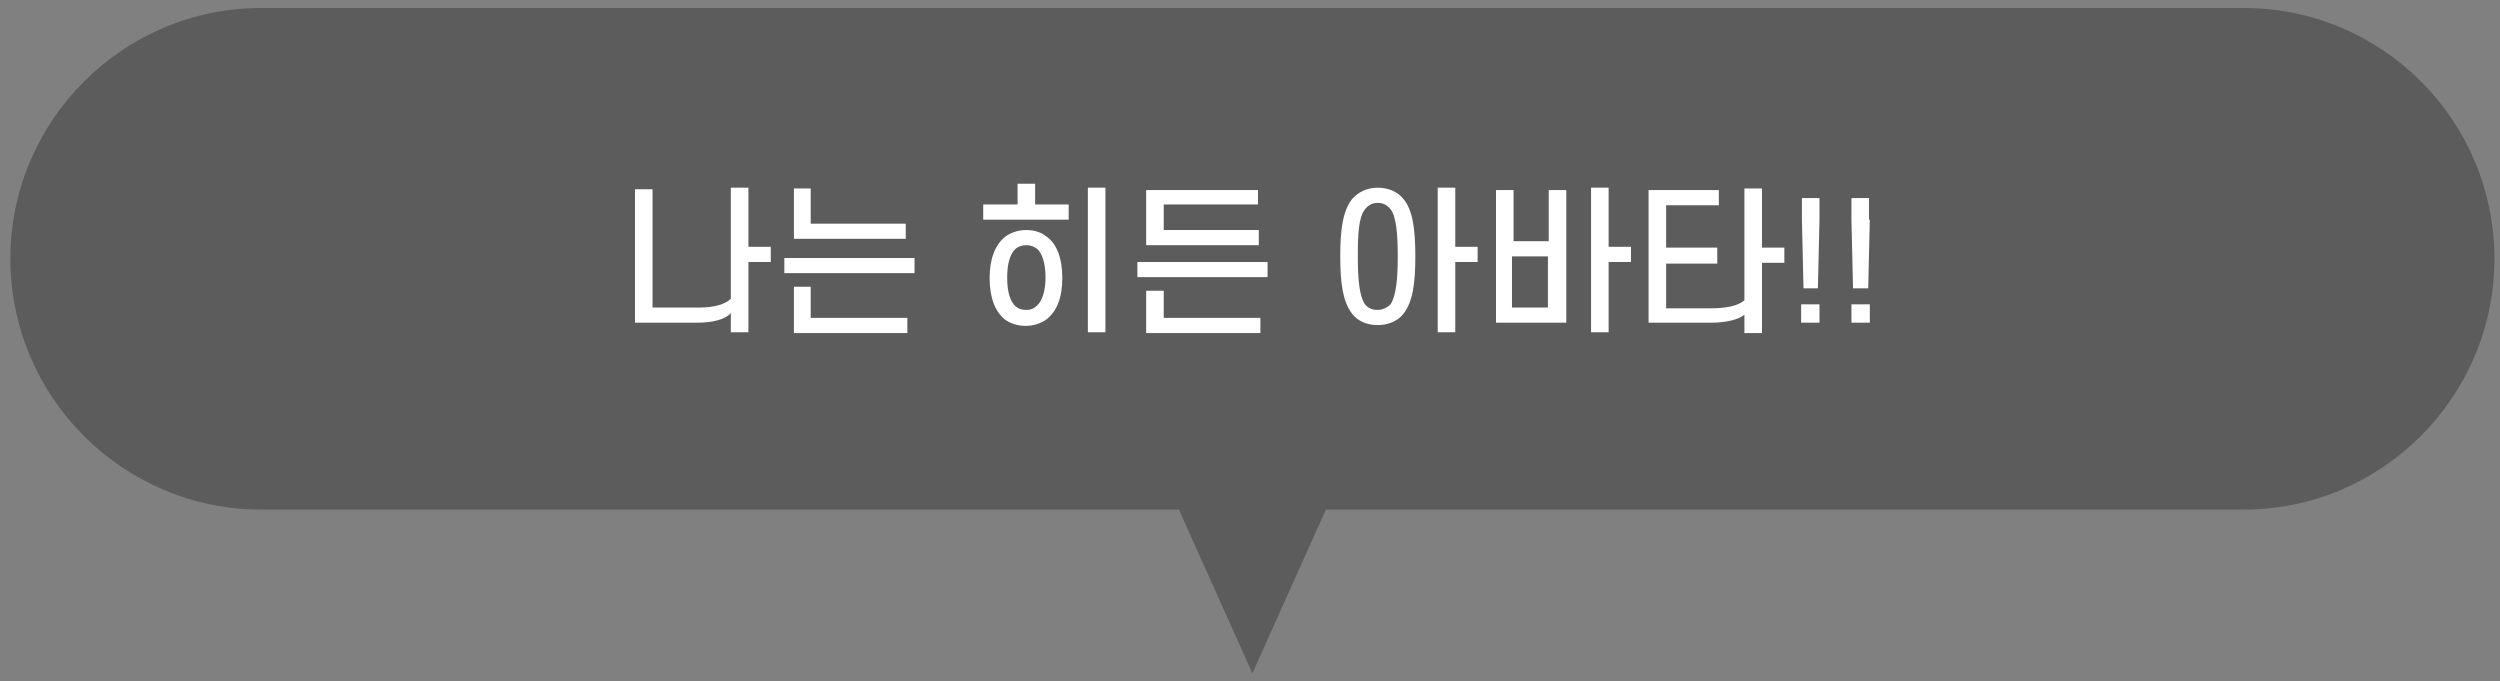 <?xml version="1.0" encoding="utf-8"?>
<!-- Generator: Adobe Illustrator 26.2.1, SVG Export Plug-In . SVG Version: 6.00 Build 0)  -->
<svg version="1.1" id="Layer_1" xmlns="http://www.w3.org/2000/svg" xmlns:xlink="http://www.w3.org/1999/xlink" x="0px" y="0px"
	 width="313px" height="85.3px" viewBox="0 0 313 85.3" style="enable-background:new 0 0 313 85.3;" xml:space="preserve">
<rect x="0" y="0" width="313" height="85.3" fill="#808080" stroke="none"/>
<style type="text/css">
	.st0{opacity:0.47;}
	.st1{clip-path:url(#SVGID_00000069358821012182070020000001986904485570608261_);}
	.st2{fill:#333333;}
	.st3{fill:#FFFFFF;}
</style>
<g>
	<g id="그룹_802_00000040548340079206231560000010933351735543313847_" class="st0">
		<g>
			<defs>
				<rect id="SVGID_1_" x="1.3" y="1" width="311" height="83.3"/>
			</defs>
			<clipPath id="SVGID_00000103987308928872143090000006440125968606683552_">
				<use xlink:href="#SVGID_1_"  style="overflow:visible;"/>
			</clipPath>
			
				<g id="그룹_801_00000134949325436114991500000015314085867386852543_" style="clip-path:url(#SVGID_00000103987308928872143090000006440125968606683552_);">
				<path id="패스_836_00000166662812739955690900000008265762068046640051_" class="st2" d="M280.9,1H32.7
					C15.4,1,1.3,15.1,1.3,32.4l0,0c0,17.3,14.1,31.4,31.4,31.4h114.9l9.2,20.5l9.2-20.5h114.9c17.3,0,31.4-14.1,31.4-31.4
					c0,0,0,0,0,0l0,0C312.3,15.1,298.3,1,280.9,1"/>
			</g>
		</g>
	</g>
	<g>
		<g>
			<path class="st3" d="M87.3,40.4h-7.8V23.7h2.2v14.8h6c1.7,0,3.1-0.4,3.8-1.1V23.5h2.2v7.4h2.8v1.9h-2.8v8.8h-2.2v-2.4
				C90.8,40,89.2,40.4,87.3,40.4z"/>
			<path class="st3" d="M98.2,34.2v-1.9h16.3v1.9H98.2z M101.5,23.6V28h11.9v1.9H99.4v-6.3H101.5z M101.5,35.9v3.9h12.1v1.9H99.4
				v-5.8H101.5z"/>
			<path class="st3" d="M127.4,25.6V23h2.2v2.6h4.2v1.9h-10.7v-1.9H127.4z M123.9,34.8c0-2.4,0.7-4.2,2-5.2c0.7-0.5,1.6-0.8,2.6-0.8
				c1,0,1.9,0.3,2.5,0.8c1.3,0.9,2,2.7,2,5.2c0,2.5-0.7,4.2-2,5.2c-0.7,0.5-1.6,0.8-2.6,0.8c-1,0-1.9-0.3-2.6-0.8
				C124.6,39,123.9,37.3,123.9,34.8z M126.1,34.8c0,1.8,0.4,3,1.1,3.6c0.4,0.3,0.8,0.4,1.3,0.4c0.6,0,1-0.2,1.4-0.6
				c0.6-0.6,1-1.8,1-3.5c0-1.7-0.4-2.9-1-3.5c-0.4-0.3-0.8-0.5-1.4-0.5c-0.6,0-1.1,0.2-1.4,0.5C126.4,31.9,126.1,33.1,126.1,34.8z
				 M138.4,23.5v18.1h-2.2V23.5H138.4z"/>
			<path class="st3" d="M142.4,34.7v-1.9h16.3v1.9H142.4z M157.5,25.6h-11.8v3.2h11.9v1.9h-14.1v-6.9h14V25.6z M145.7,36.4v3.4h12.1
				v1.9h-14.3v-5.3H145.7z"/>
			<path class="st3" d="M167.8,32.1c0-3.3,0.3-5.7,1.5-7.2c0.8-0.9,1.9-1.4,3.2-1.4c1.3,0,2.5,0.5,3.2,1.4c1.2,1.4,1.5,3.9,1.5,7.2
				s-0.3,5.7-1.5,7.2c-0.7,0.9-1.9,1.4-3.2,1.4c-1.4,0-2.5-0.5-3.2-1.4C168.1,37.8,167.8,35.3,167.8,32.1z M175,32.1
				c0-2.9-0.2-5-0.9-5.9c-0.4-0.5-0.9-0.8-1.6-0.8c-0.7,0-1.2,0.3-1.6,0.8c-0.8,1-0.9,3.1-0.9,5.9c0,2.9,0.2,5,0.9,6
				c0.4,0.5,0.9,0.7,1.6,0.7c0.6,0,1.2-0.3,1.6-0.7C174.8,37,175,34.9,175,32.1z M182.2,23.5v7.4h2.8v1.9h-2.8v8.8H180V23.5H182.2z"
				/>
			<path class="st3" d="M189.4,30.2h4.5v-6.4h2.2v16.6h-8.8V23.8h2.2V30.2z M193.8,38.5v-6.4h-4.5v6.4H193.8z M201.4,23.5v7.4h2.8
				v1.9h-2.8v8.8h-2.2V23.5H201.4z"/>
			<path class="st3" d="M214.3,40.4h-7.9V23.8h8.8v1.9h-6.6v5.3h6.4V33h-6.4v5.6h5.6c1.9,0,3.4-0.3,4.2-1v-14h2.2v7.4h2.8v1.9h-2.8
				v8.8h-2.2v-2.3C217.7,40,216.1,40.4,214.3,40.4z"/>
			<path class="st3" d="M227.8,40.4h-2.3v-2.3h2.3V40.4z M227.8,27.5l-0.2,8.6h-1.8l-0.2-8.6v-2.7h2.2V27.5z"/>
			<path class="st3" d="M234.1,40.4h-2.3v-2.3h2.3V40.4z M234.1,27.5l-0.2,8.6H232l-0.2-8.6v-2.7h2.2V27.5z"/>
		</g>
	</g>
</g>
</svg>
